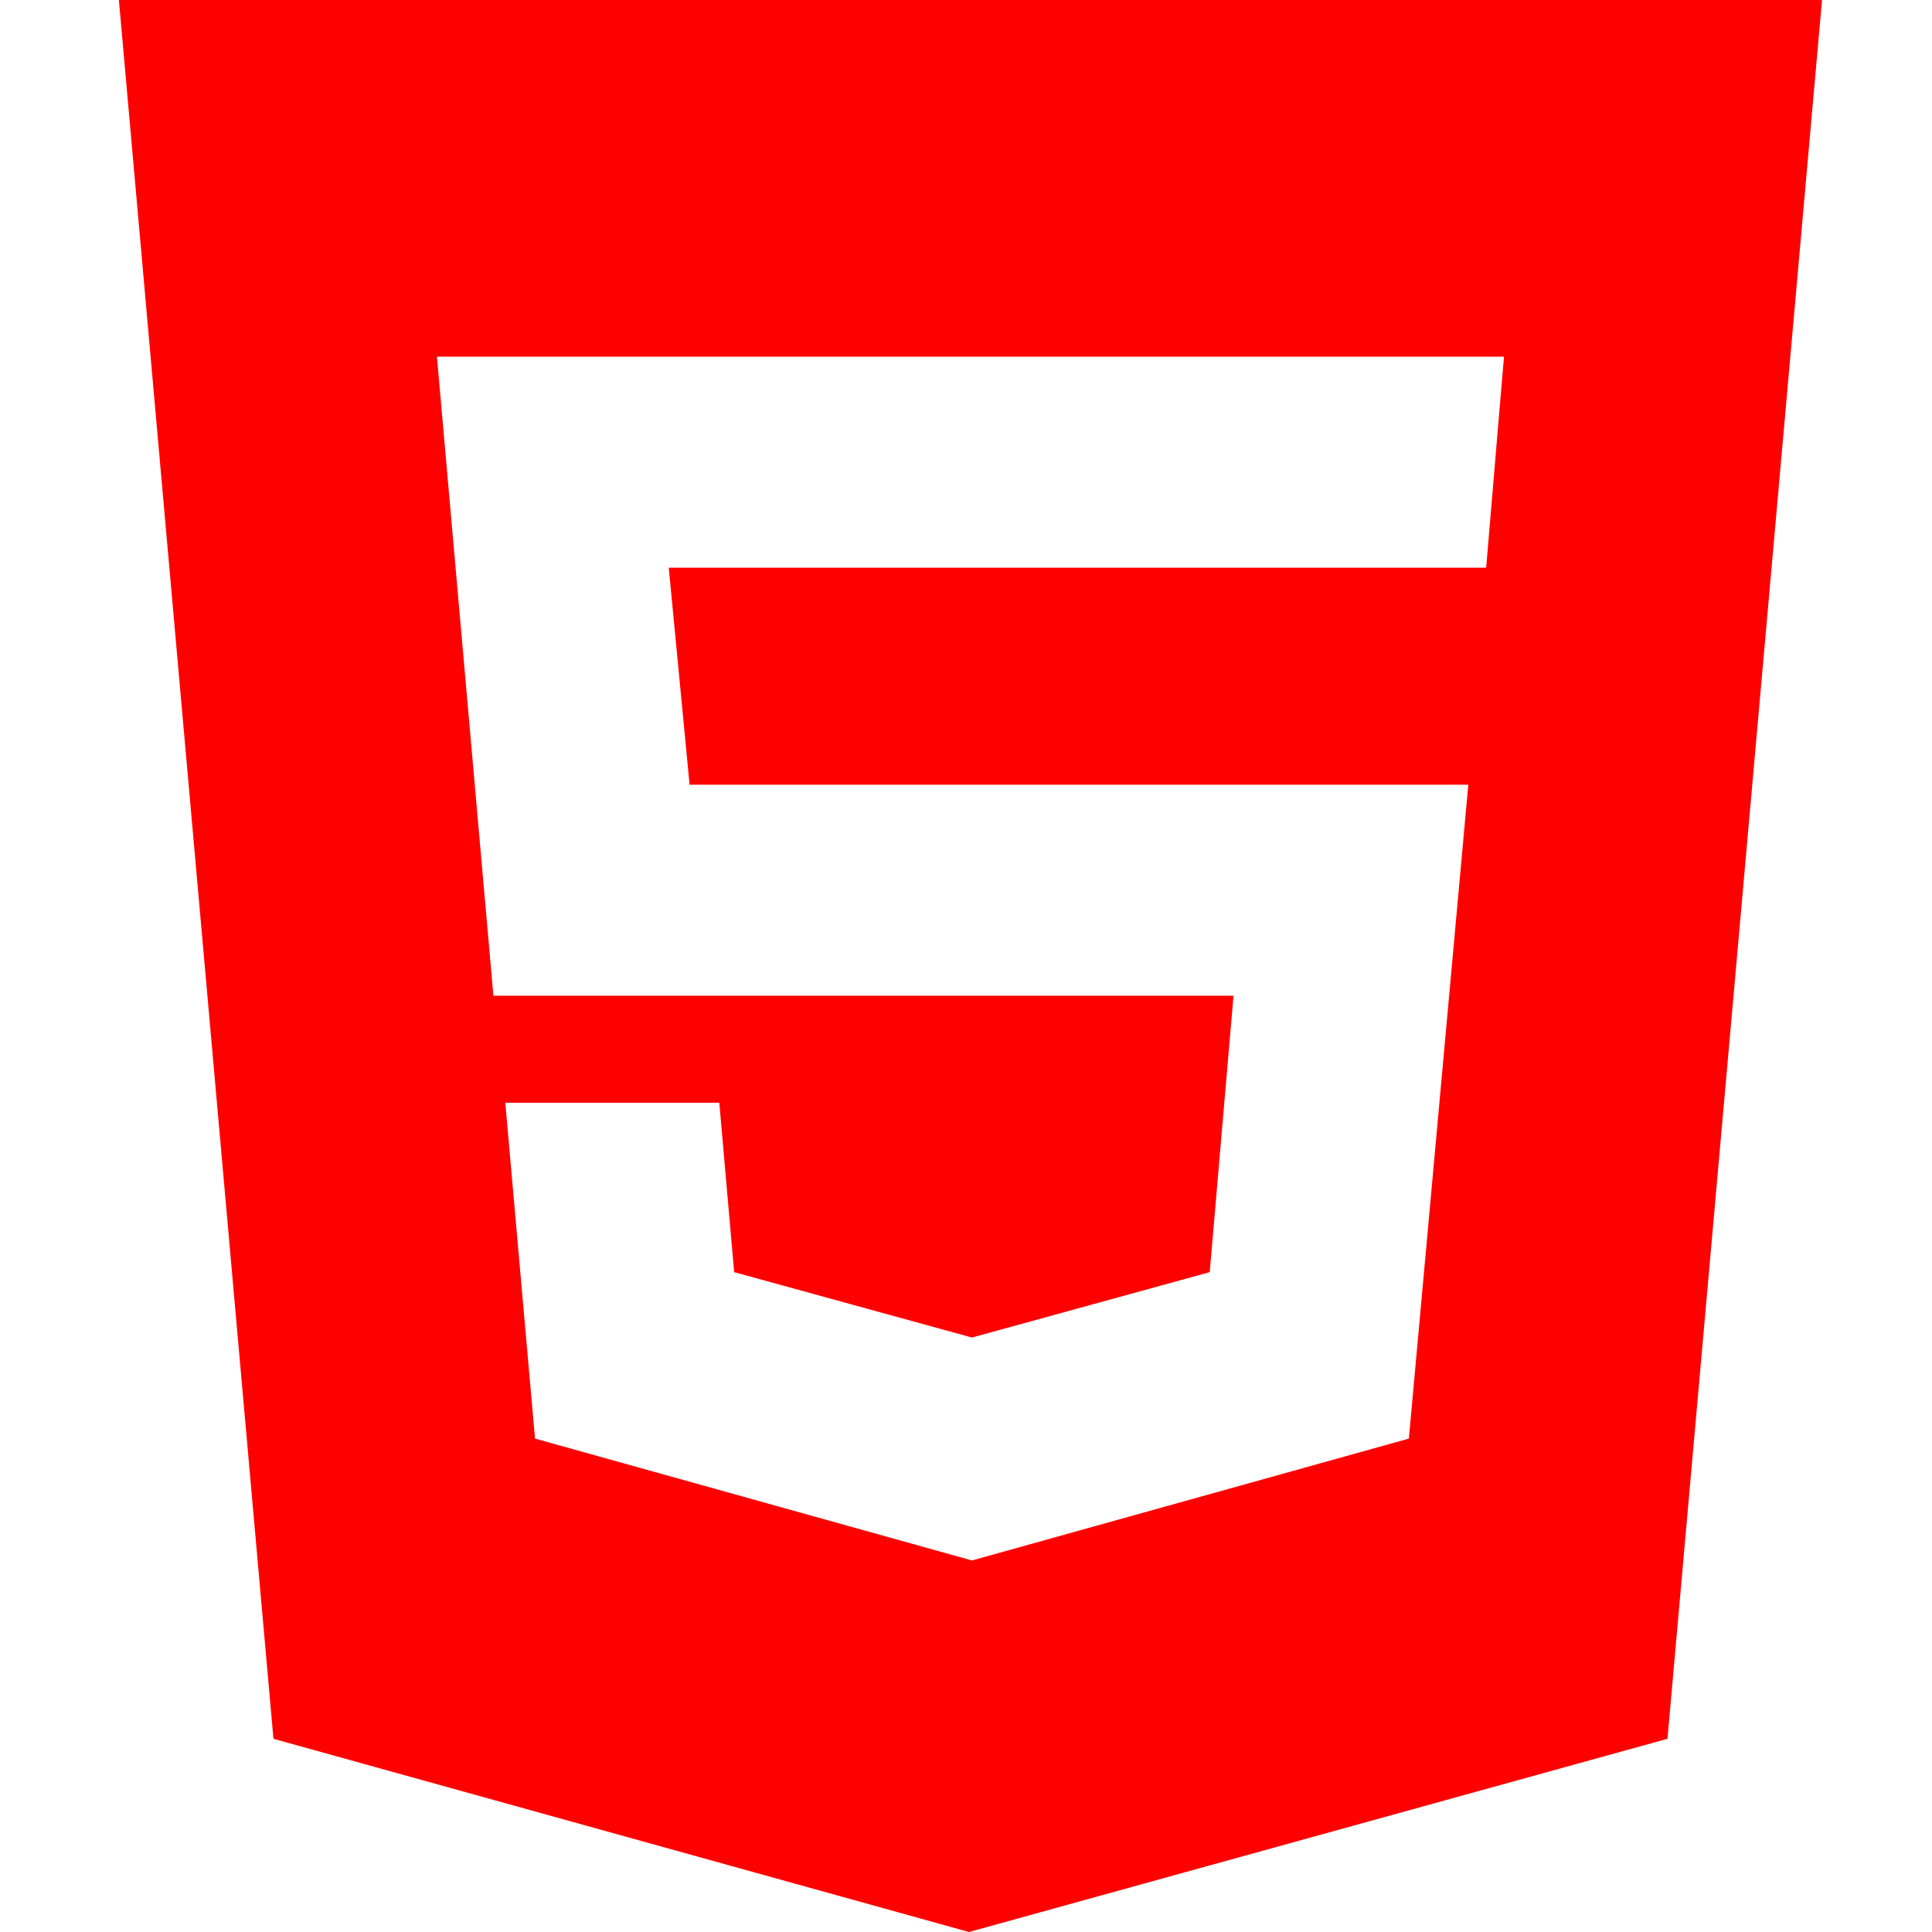 <?xml version="1.0" encoding="utf-8"?>
<!-- Generator: Adobe Illustrator 24.1.0, SVG Export Plug-In . SVG Version: 6.00 Build 0)  -->
<svg version="1.1" baseProfile="basic" id="Camada_1"
	 xmlns="http://www.w3.org/2000/svg" xmlns:xlink="http://www.w3.org/1999/xlink" x="0px" y="0px" viewBox="0 0 65 65"
	 xml:space="preserve">
<style type="text/css">
	.st0{fill:#FF0000;}
</style>
<path class="st0" d="M4,0l5.2,58.5L32.6,65l23.5-6.5L61.3,0H4L4,0z M50,19.1H22.5l0.7,7.3h26.2l-2,22l-14.7,4.1l-14.7-4.1l-1-11.3
	h7.2l0.5,5.7l8,2.2l0,0l8-2.2l0.8-9.3H16.6L14.7,12h35.9L50,19.1L50,19.1z"/>
</svg>
